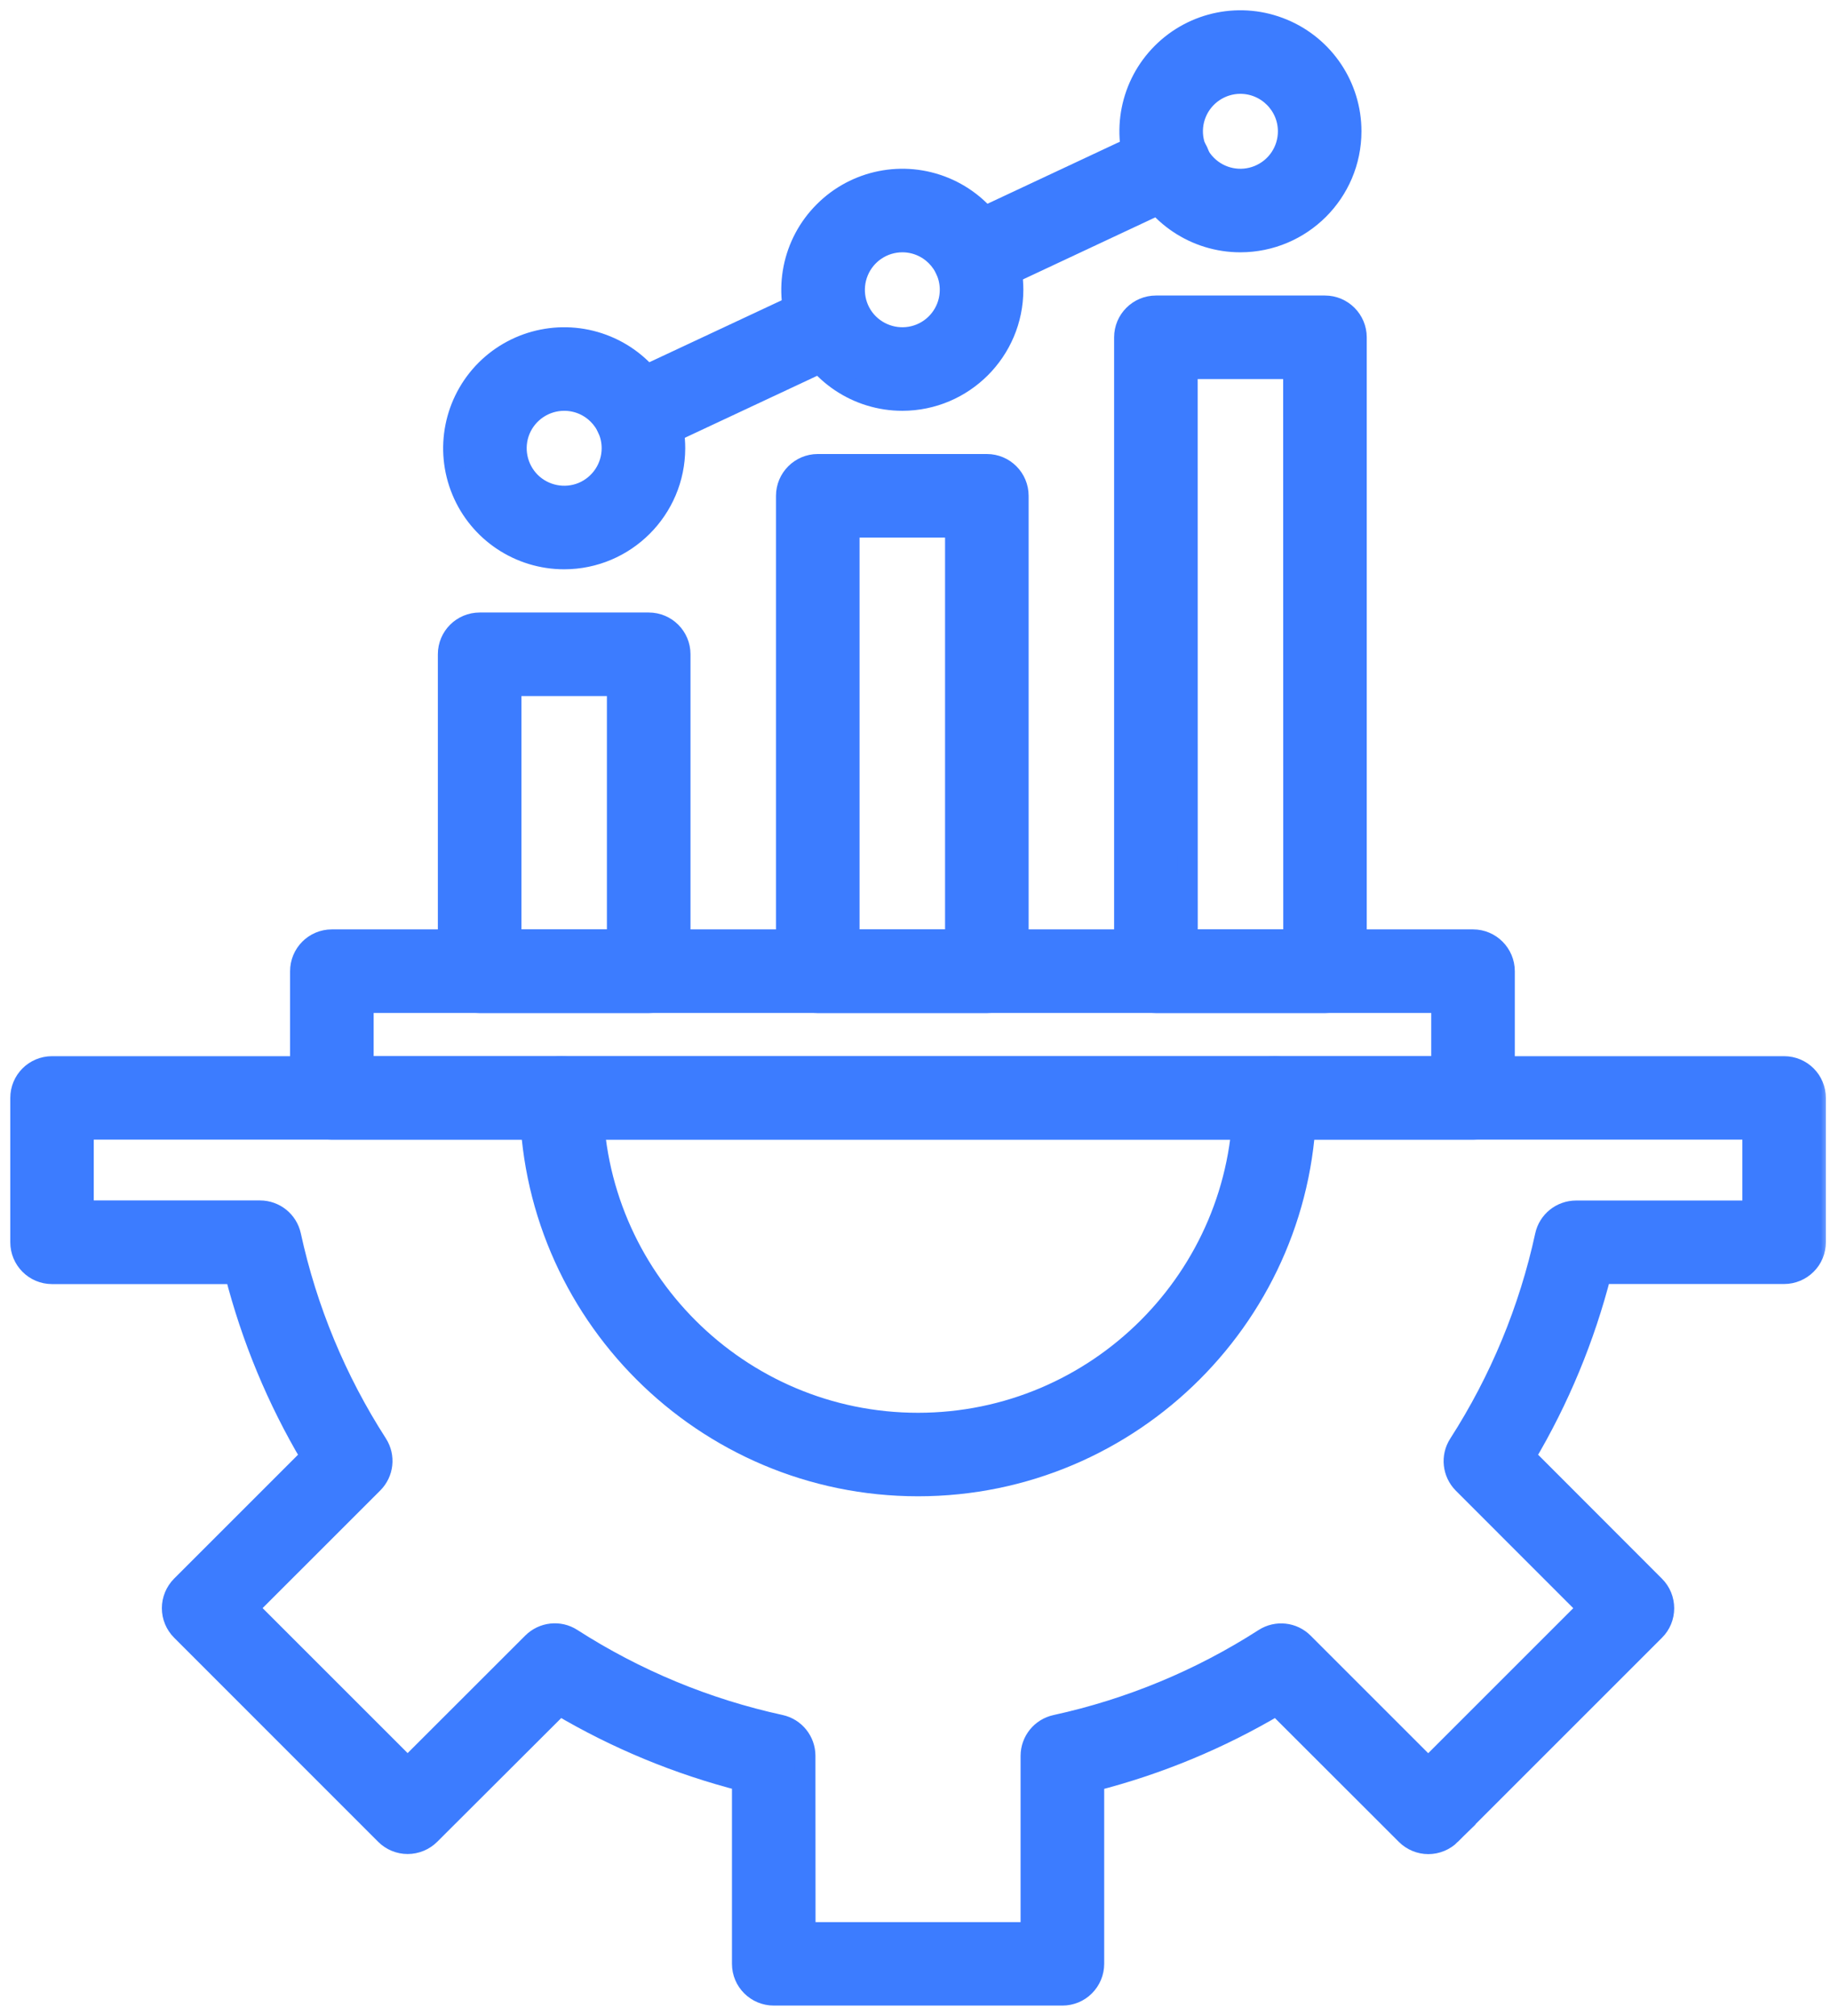 <svg width="89" height="98" viewBox="0 0 89 98" fill="none" xmlns="http://www.w3.org/2000/svg">
<mask id="path-1-outside-1_223_2303" maskUnits="userSpaceOnUse" x="0" y="0" width="89" height="98" fill="black">
<rect fill="white" width="89" height="98"/>
<path d="M44.625 72.241C34.225 72.241 25.759 63.78 25.759 53.375V53.379C25.759 52.534 26.447 51.846 27.292 51.846C28.138 51.846 28.821 52.534 28.821 53.379C28.821 62.093 35.911 69.182 44.624 69.182C53.337 69.178 60.427 62.092 60.427 53.375C60.427 52.529 61.111 51.846 61.956 51.846C62.802 51.846 63.49 52.529 63.49 53.375C63.49 63.779 55.025 72.241 44.625 72.241Z"/>
<path d="M51.638 97H37.612C36.766 97 36.079 96.317 36.079 95.471V86.574C32.961 85.775 29.967 84.537 27.199 82.897L20.899 89.184C20.613 89.47 20.22 89.632 19.814 89.632C19.408 89.632 19.02 89.47 18.734 89.184L8.816 79.262C8.53 78.976 8.368 78.587 8.368 78.181C8.368 77.776 8.53 77.387 8.816 77.097L15.112 70.801V70.805C13.467 68.033 12.229 65.043 11.43 61.925H2.529C1.683 61.925 1 61.238 1 60.392V53.375C1 52.529 1.683 51.846 2.529 51.846H86.721C87.567 51.846 88.25 52.529 88.25 53.375V60.388C88.25 60.798 88.092 61.187 87.802 61.473C87.516 61.759 87.127 61.921 86.721 61.921H77.82C77.022 65.039 75.783 68.033 74.138 70.801L80.43 77.101C80.72 77.387 80.878 77.78 80.878 78.186C80.878 78.591 80.72 78.98 80.43 79.266L70.508 89.188H70.512C70.222 89.474 69.833 89.637 69.427 89.637C69.022 89.637 68.633 89.474 68.347 89.188L62.051 82.897C59.284 84.541 56.29 85.78 53.172 86.579V95.471C53.172 95.877 53.009 96.265 52.723 96.552C52.437 96.842 52.048 97 51.638 97ZM39.141 93.942H50.108V85.361C50.108 84.644 50.608 84.02 51.313 83.866C54.913 83.08 58.347 81.658 61.448 79.663C62.055 79.275 62.849 79.36 63.357 79.873L69.422 85.938L77.179 78.181L71.118 72.116C70.61 71.604 70.524 70.809 70.913 70.207C72.908 67.102 74.33 63.672 75.112 60.067C75.265 59.363 75.889 58.863 76.611 58.863H85.191V54.904H4.057V58.859H12.638C13.356 58.859 13.979 59.358 14.133 60.063C14.915 63.664 16.341 67.098 18.336 70.198C18.725 70.805 18.639 71.599 18.127 72.108L12.057 78.177L19.814 85.933L25.883 79.868C26.396 79.356 27.19 79.27 27.792 79.659C30.897 81.654 34.327 83.076 37.932 83.862C38.636 84.016 39.136 84.639 39.136 85.357L39.141 93.942Z"/>
<path d="M71.602 54.904H16.129C15.283 54.904 14.6 54.22 14.6 53.375V47.216C14.6 46.37 15.283 45.682 16.129 45.682H71.602C72.443 45.682 73.131 46.37 73.131 47.216V53.375C73.131 53.781 72.968 54.169 72.682 54.455C72.396 54.746 72.007 54.904 71.602 54.904ZM17.662 51.846H70.069V48.745H17.662V51.846Z"/>
<path d="M31.534 48.746H23.316C22.47 48.746 21.783 48.062 21.783 47.217V31.806C21.783 30.96 22.47 30.277 23.316 30.277H31.534C32.379 30.277 33.063 30.96 33.063 31.806V47.217C33.063 47.622 32.9 48.011 32.614 48.297C32.328 48.583 31.939 48.746 31.534 48.746ZM24.845 45.683H30V33.34H24.845V45.683Z"/>
<path d="M47.97 48.746H39.748C38.907 48.746 38.219 48.062 38.219 47.217V24.105C38.219 23.26 38.907 22.572 39.748 22.572H47.97C48.816 22.572 49.499 23.26 49.499 24.105V47.217C49.499 47.622 49.337 48.011 49.05 48.297C48.764 48.583 48.376 48.746 47.97 48.746ZM41.281 45.683H46.437V25.635H41.281V45.683Z"/>
<path d="M64.405 48.746H56.187C55.341 48.746 54.654 48.062 54.654 47.217V16.4C54.654 15.555 55.341 14.867 56.187 14.867H64.405C65.246 14.867 65.934 15.555 65.934 16.4V47.217C65.934 47.623 65.771 48.011 65.485 48.297C65.199 48.584 64.81 48.746 64.405 48.746ZM57.72 45.683H62.876L62.871 17.93H57.716L57.72 45.683Z"/>
<path d="M43.861 19.471C41.682 19.471 39.722 18.16 38.885 16.148C38.052 14.136 38.513 11.821 40.055 10.284C41.593 8.742 43.907 8.281 45.919 9.113C47.931 9.946 49.242 11.911 49.242 14.089C49.238 17.058 46.829 19.467 43.861 19.471ZM43.861 11.766C42.921 11.766 42.075 12.334 41.717 13.201C41.358 14.068 41.554 15.067 42.216 15.729C42.883 16.392 43.882 16.592 44.749 16.233C45.616 15.875 46.18 15.025 46.18 14.089C46.18 12.808 45.142 11.766 43.861 11.766Z"/>
<path d="M27.425 27.176C25.247 27.176 23.282 25.865 22.45 23.853C21.617 21.841 22.078 19.527 23.616 17.985C25.157 16.447 27.472 15.986 29.484 16.819C31.496 17.651 32.807 19.616 32.807 21.79C32.803 24.763 30.394 27.172 27.425 27.176ZM27.425 19.471C26.486 19.471 25.64 20.035 25.277 20.902C24.918 21.773 25.119 22.768 25.781 23.435C26.448 24.097 27.447 24.297 28.314 23.939C29.181 23.576 29.745 22.73 29.745 21.79C29.745 20.509 28.707 19.471 27.425 19.471Z"/>
<path d="M60.291 11.766C58.117 11.766 56.152 10.454 55.32 8.443C54.487 6.431 54.948 4.116 56.486 2.578C58.028 1.036 60.342 0.575 62.354 1.412C64.366 2.245 65.677 4.206 65.677 6.384C65.673 9.357 63.264 11.761 60.291 11.766ZM60.291 4.061C59.356 4.061 58.506 4.629 58.147 5.496C57.788 6.363 57.989 7.362 58.651 8.024C59.317 8.69 60.313 8.887 61.18 8.528C62.051 8.169 62.615 7.324 62.615 6.384C62.615 5.103 61.572 4.065 60.291 4.061Z"/>
<path d="M47.346 13.983C46.632 13.983 46.013 13.483 45.855 12.783C45.701 12.082 46.051 11.369 46.701 11.066L56.161 6.632C56.528 6.453 56.956 6.427 57.344 6.564C57.728 6.701 58.049 6.987 58.22 7.359C58.395 7.73 58.412 8.157 58.271 8.542C58.126 8.926 57.835 9.238 57.459 9.404L48.003 13.838C47.798 13.936 47.572 13.983 47.346 13.983Z"/>
<path d="M30.915 21.688C30.193 21.688 29.573 21.189 29.415 20.488C29.262 19.788 29.612 19.074 30.261 18.771L39.721 14.342C40.473 14.039 41.332 14.376 41.678 15.115C42.019 15.85 41.733 16.725 41.016 17.11L31.555 21.543H31.559C31.355 21.637 31.137 21.688 30.915 21.688Z"/>
</mask>
<path d="M44.625 72.241C34.225 72.241 25.759 63.78 25.759 53.375V53.379C25.759 52.534 26.447 51.846 27.292 51.846C28.138 51.846 28.821 52.534 28.821 53.379C28.821 62.093 35.911 69.182 44.624 69.182C53.337 69.178 60.427 62.092 60.427 53.375C60.427 52.529 61.111 51.846 61.956 51.846C62.802 51.846 63.49 52.529 63.49 53.375C63.49 63.779 55.025 72.241 44.625 72.241Z" fill="#3C7CFF"/>
<path d="M51.638 97H37.612C36.766 97 36.079 96.317 36.079 95.471V86.574C32.961 85.775 29.967 84.537 27.199 82.897L20.899 89.184C20.613 89.47 20.22 89.632 19.814 89.632C19.408 89.632 19.02 89.47 18.734 89.184L8.816 79.262C8.53 78.976 8.368 78.587 8.368 78.181C8.368 77.776 8.53 77.387 8.816 77.097L15.112 70.801V70.805C13.467 68.033 12.229 65.043 11.43 61.925H2.529C1.683 61.925 1 61.238 1 60.392V53.375C1 52.529 1.683 51.846 2.529 51.846H86.721C87.567 51.846 88.25 52.529 88.25 53.375V60.388C88.25 60.798 88.092 61.187 87.802 61.473C87.516 61.759 87.127 61.921 86.721 61.921H77.82C77.022 65.039 75.783 68.033 74.138 70.801L80.43 77.101C80.72 77.387 80.878 77.78 80.878 78.186C80.878 78.591 80.72 78.98 80.43 79.266L70.508 89.188H70.512C70.222 89.474 69.833 89.637 69.427 89.637C69.022 89.637 68.633 89.474 68.347 89.188L62.051 82.897C59.284 84.541 56.29 85.78 53.172 86.579V95.471C53.172 95.877 53.009 96.265 52.723 96.552C52.437 96.842 52.048 97 51.638 97ZM39.141 93.942H50.108V85.361C50.108 84.644 50.608 84.02 51.313 83.866C54.913 83.08 58.347 81.658 61.448 79.663C62.055 79.275 62.849 79.36 63.357 79.873L69.422 85.938L77.179 78.181L71.118 72.116C70.61 71.604 70.524 70.809 70.913 70.207C72.908 67.102 74.33 63.672 75.112 60.067C75.265 59.363 75.889 58.863 76.611 58.863H85.191V54.904H4.057V58.859H12.638C13.356 58.859 13.979 59.358 14.133 60.063C14.915 63.664 16.341 67.098 18.336 70.198C18.725 70.805 18.639 71.599 18.127 72.108L12.057 78.177L19.814 85.933L25.883 79.868C26.396 79.356 27.19 79.27 27.792 79.659C30.897 81.654 34.327 83.076 37.932 83.862C38.636 84.016 39.136 84.639 39.136 85.357L39.141 93.942Z" fill="#3C7CFF"/>
<path d="M71.602 54.904H16.129C15.283 54.904 14.6 54.22 14.6 53.375V47.216C14.6 46.37 15.283 45.682 16.129 45.682H71.602C72.443 45.682 73.131 46.37 73.131 47.216V53.375C73.131 53.781 72.968 54.169 72.682 54.455C72.396 54.746 72.007 54.904 71.602 54.904ZM17.662 51.846H70.069V48.745H17.662V51.846Z" fill="#3C7CFF"/>
<path d="M31.534 48.746H23.316C22.47 48.746 21.783 48.062 21.783 47.217V31.806C21.783 30.96 22.47 30.277 23.316 30.277H31.534C32.379 30.277 33.063 30.96 33.063 31.806V47.217C33.063 47.622 32.9 48.011 32.614 48.297C32.328 48.583 31.939 48.746 31.534 48.746ZM24.845 45.683H30V33.34H24.845V45.683Z" fill="#3C7CFF"/>
<path d="M47.97 48.746H39.748C38.907 48.746 38.219 48.062 38.219 47.217V24.105C38.219 23.26 38.907 22.572 39.748 22.572H47.97C48.816 22.572 49.499 23.26 49.499 24.105V47.217C49.499 47.622 49.337 48.011 49.05 48.297C48.764 48.583 48.376 48.746 47.97 48.746ZM41.281 45.683H46.437V25.635H41.281V45.683Z" fill="#3C7CFF"/>
<path d="M64.405 48.746H56.187C55.341 48.746 54.654 48.062 54.654 47.217V16.4C54.654 15.555 55.341 14.867 56.187 14.867H64.405C65.246 14.867 65.934 15.555 65.934 16.4V47.217C65.934 47.623 65.771 48.011 65.485 48.297C65.199 48.584 64.81 48.746 64.405 48.746ZM57.72 45.683H62.876L62.871 17.93H57.716L57.72 45.683Z" fill="#3C7CFF"/>
<path d="M43.861 19.471C41.682 19.471 39.722 18.16 38.885 16.148C38.052 14.136 38.513 11.821 40.055 10.284C41.593 8.742 43.907 8.281 45.919 9.113C47.931 9.946 49.242 11.911 49.242 14.089C49.238 17.058 46.829 19.467 43.861 19.471ZM43.861 11.766C42.921 11.766 42.075 12.334 41.717 13.201C41.358 14.068 41.554 15.067 42.216 15.729C42.883 16.392 43.882 16.592 44.749 16.233C45.616 15.875 46.18 15.025 46.18 14.089C46.18 12.808 45.142 11.766 43.861 11.766Z" fill="#3C7CFF"/>
<path d="M27.425 27.176C25.247 27.176 23.282 25.865 22.45 23.853C21.617 21.841 22.078 19.527 23.616 17.985C25.157 16.447 27.472 15.986 29.484 16.819C31.496 17.651 32.807 19.616 32.807 21.79C32.803 24.763 30.394 27.172 27.425 27.176ZM27.425 19.471C26.486 19.471 25.64 20.035 25.277 20.902C24.918 21.773 25.119 22.768 25.781 23.435C26.448 24.097 27.447 24.297 28.314 23.939C29.181 23.576 29.745 22.73 29.745 21.79C29.745 20.509 28.707 19.471 27.425 19.471Z" fill="#3C7CFF"/>
<path d="M60.291 11.766C58.117 11.766 56.152 10.454 55.32 8.443C54.487 6.431 54.948 4.116 56.486 2.578C58.028 1.036 60.342 0.575 62.354 1.412C64.366 2.245 65.677 4.206 65.677 6.384C65.673 9.357 63.264 11.761 60.291 11.766ZM60.291 4.061C59.356 4.061 58.506 4.629 58.147 5.496C57.788 6.363 57.989 7.362 58.651 8.024C59.317 8.69 60.313 8.887 61.18 8.528C62.051 8.169 62.615 7.324 62.615 6.384C62.615 5.103 61.572 4.065 60.291 4.061Z" fill="#3C7CFF"/>
<path d="M47.346 13.983C46.632 13.983 46.013 13.483 45.855 12.783C45.701 12.082 46.051 11.369 46.701 11.066L56.161 6.632C56.528 6.453 56.956 6.427 57.344 6.564C57.728 6.701 58.049 6.987 58.22 7.359C58.395 7.73 58.412 8.157 58.271 8.542C58.126 8.926 57.835 9.238 57.459 9.404L48.003 13.838C47.798 13.936 47.572 13.983 47.346 13.983Z" fill="#3C7CFF"/>
<path d="M30.915 21.688C30.193 21.688 29.573 21.189 29.415 20.488C29.262 19.788 29.612 19.074 30.261 18.771L39.721 14.342C40.473 14.039 41.332 14.376 41.678 15.115C42.019 15.85 41.733 16.725 41.016 17.11L31.555 21.543H31.559C31.355 21.637 31.137 21.688 30.915 21.688Z" fill="#3C7CFF"/>
<path d="M44.625 72.241C34.225 72.241 25.759 63.78 25.759 53.375V53.379C25.759 52.534 26.447 51.846 27.292 51.846C28.138 51.846 28.821 52.534 28.821 53.379C28.821 62.093 35.911 69.182 44.624 69.182C53.337 69.178 60.427 62.092 60.427 53.375C60.427 52.529 61.111 51.846 61.956 51.846C62.802 51.846 63.49 52.529 63.49 53.375C63.49 63.779 55.025 72.241 44.625 72.241Z" stroke="#3C7CFF" mask="url(#path-1-outside-1_223_2303)"/>
<path d="M51.638 97H37.612C36.766 97 36.079 96.317 36.079 95.471V86.574C32.961 85.775 29.967 84.537 27.199 82.897L20.899 89.184C20.613 89.47 20.22 89.632 19.814 89.632C19.408 89.632 19.02 89.47 18.734 89.184L8.816 79.262C8.53 78.976 8.368 78.587 8.368 78.181C8.368 77.776 8.53 77.387 8.816 77.097L15.112 70.801V70.805C13.467 68.033 12.229 65.043 11.43 61.925H2.529C1.683 61.925 1 61.238 1 60.392V53.375C1 52.529 1.683 51.846 2.529 51.846H86.721C87.567 51.846 88.25 52.529 88.25 53.375V60.388C88.25 60.798 88.092 61.187 87.802 61.473C87.516 61.759 87.127 61.921 86.721 61.921H77.82C77.022 65.039 75.783 68.033 74.138 70.801L80.43 77.101C80.72 77.387 80.878 77.78 80.878 78.186C80.878 78.591 80.72 78.98 80.43 79.266L70.508 89.188H70.512C70.222 89.474 69.833 89.637 69.427 89.637C69.022 89.637 68.633 89.474 68.347 89.188L62.051 82.897C59.284 84.541 56.29 85.78 53.172 86.579V95.471C53.172 95.877 53.009 96.265 52.723 96.552C52.437 96.842 52.048 97 51.638 97ZM39.141 93.942H50.108V85.361C50.108 84.644 50.608 84.02 51.313 83.866C54.913 83.08 58.347 81.658 61.448 79.663C62.055 79.275 62.849 79.36 63.357 79.873L69.422 85.938L77.179 78.181L71.118 72.116C70.61 71.604 70.524 70.809 70.913 70.207C72.908 67.102 74.33 63.672 75.112 60.067C75.265 59.363 75.889 58.863 76.611 58.863H85.191V54.904H4.057V58.859H12.638C13.356 58.859 13.979 59.358 14.133 60.063C14.915 63.664 16.341 67.098 18.336 70.198C18.725 70.805 18.639 71.599 18.127 72.108L12.057 78.177L19.814 85.933L25.883 79.868C26.396 79.356 27.19 79.27 27.792 79.659C30.897 81.654 34.327 83.076 37.932 83.862C38.636 84.016 39.136 84.639 39.136 85.357L39.141 93.942Z" stroke="#3C7CFF" mask="url(#path-1-outside-1_223_2303)"/>
<path d="M71.602 54.904H16.129C15.283 54.904 14.6 54.22 14.6 53.375V47.216C14.6 46.37 15.283 45.682 16.129 45.682H71.602C72.443 45.682 73.131 46.37 73.131 47.216V53.375C73.131 53.781 72.968 54.169 72.682 54.455C72.396 54.746 72.007 54.904 71.602 54.904ZM17.662 51.846H70.069V48.745H17.662V51.846Z" stroke="#3C7CFF" mask="url(#path-1-outside-1_223_2303)"/>
<path d="M31.534 48.746H23.316C22.47 48.746 21.783 48.062 21.783 47.217V31.806C21.783 30.96 22.47 30.277 23.316 30.277H31.534C32.379 30.277 33.063 30.96 33.063 31.806V47.217C33.063 47.622 32.9 48.011 32.614 48.297C32.328 48.583 31.939 48.746 31.534 48.746ZM24.845 45.683H30V33.34H24.845V45.683Z" stroke="#3C7CFF" mask="url(#path-1-outside-1_223_2303)"/>
<path d="M47.97 48.746H39.748C38.907 48.746 38.219 48.062 38.219 47.217V24.105C38.219 23.26 38.907 22.572 39.748 22.572H47.97C48.816 22.572 49.499 23.26 49.499 24.105V47.217C49.499 47.622 49.337 48.011 49.05 48.297C48.764 48.583 48.376 48.746 47.97 48.746ZM41.281 45.683H46.437V25.635H41.281V45.683Z" stroke="#3C7CFF" mask="url(#path-1-outside-1_223_2303)"/>
<path d="M64.405 48.746H56.187C55.341 48.746 54.654 48.062 54.654 47.217V16.4C54.654 15.555 55.341 14.867 56.187 14.867H64.405C65.246 14.867 65.934 15.555 65.934 16.4V47.217C65.934 47.623 65.771 48.011 65.485 48.297C65.199 48.584 64.81 48.746 64.405 48.746ZM57.72 45.683H62.876L62.871 17.93H57.716L57.72 45.683Z" stroke="#3C7CFF" mask="url(#path-1-outside-1_223_2303)"/>
<path d="M43.861 19.471C41.682 19.471 39.722 18.16 38.885 16.148C38.052 14.136 38.513 11.821 40.055 10.284C41.593 8.742 43.907 8.281 45.919 9.113C47.931 9.946 49.242 11.911 49.242 14.089C49.238 17.058 46.829 19.467 43.861 19.471ZM43.861 11.766C42.921 11.766 42.075 12.334 41.717 13.201C41.358 14.068 41.554 15.067 42.216 15.729C42.883 16.392 43.882 16.592 44.749 16.233C45.616 15.875 46.18 15.025 46.18 14.089C46.18 12.808 45.142 11.766 43.861 11.766Z" stroke="#3C7CFF" mask="url(#path-1-outside-1_223_2303)"/>
<path d="M27.425 27.176C25.247 27.176 23.282 25.865 22.45 23.853C21.617 21.841 22.078 19.527 23.616 17.985C25.157 16.447 27.472 15.986 29.484 16.819C31.496 17.651 32.807 19.616 32.807 21.79C32.803 24.763 30.394 27.172 27.425 27.176ZM27.425 19.471C26.486 19.471 25.64 20.035 25.277 20.902C24.918 21.773 25.119 22.768 25.781 23.435C26.448 24.097 27.447 24.297 28.314 23.939C29.181 23.576 29.745 22.73 29.745 21.79C29.745 20.509 28.707 19.471 27.425 19.471Z" stroke="#3C7CFF" mask="url(#path-1-outside-1_223_2303)"/>
<path d="M60.291 11.766C58.117 11.766 56.152 10.454 55.32 8.443C54.487 6.431 54.948 4.116 56.486 2.578C58.028 1.036 60.342 0.575 62.354 1.412C64.366 2.245 65.677 4.206 65.677 6.384C65.673 9.357 63.264 11.761 60.291 11.766ZM60.291 4.061C59.356 4.061 58.506 4.629 58.147 5.496C57.788 6.363 57.989 7.362 58.651 8.024C59.317 8.69 60.313 8.887 61.18 8.528C62.051 8.169 62.615 7.324 62.615 6.384C62.615 5.103 61.572 4.065 60.291 4.061Z" stroke="#3C7CFF" mask="url(#path-1-outside-1_223_2303)"/>
<path d="M47.346 13.983C46.632 13.983 46.013 13.483 45.855 12.783C45.701 12.082 46.051 11.369 46.701 11.066L56.161 6.632C56.528 6.453 56.956 6.427 57.344 6.564C57.728 6.701 58.049 6.987 58.22 7.359C58.395 7.73 58.412 8.157 58.271 8.542C58.126 8.926 57.835 9.238 57.459 9.404L48.003 13.838C47.798 13.936 47.572 13.983 47.346 13.983Z" stroke="#3C7CFF" mask="url(#path-1-outside-1_223_2303)"/>
<path d="M30.915 21.688C30.193 21.688 29.573 21.189 29.415 20.488C29.262 19.788 29.612 19.074 30.261 18.771L39.721 14.342C40.473 14.039 41.332 14.376 41.678 15.115C42.019 15.85 41.733 16.725 41.016 17.11L31.555 21.543H31.559C31.355 21.637 31.137 21.688 30.915 21.688Z" stroke="#3C7CFF" mask="url(#path-1-outside-1_223_2303)"/>
</svg>
